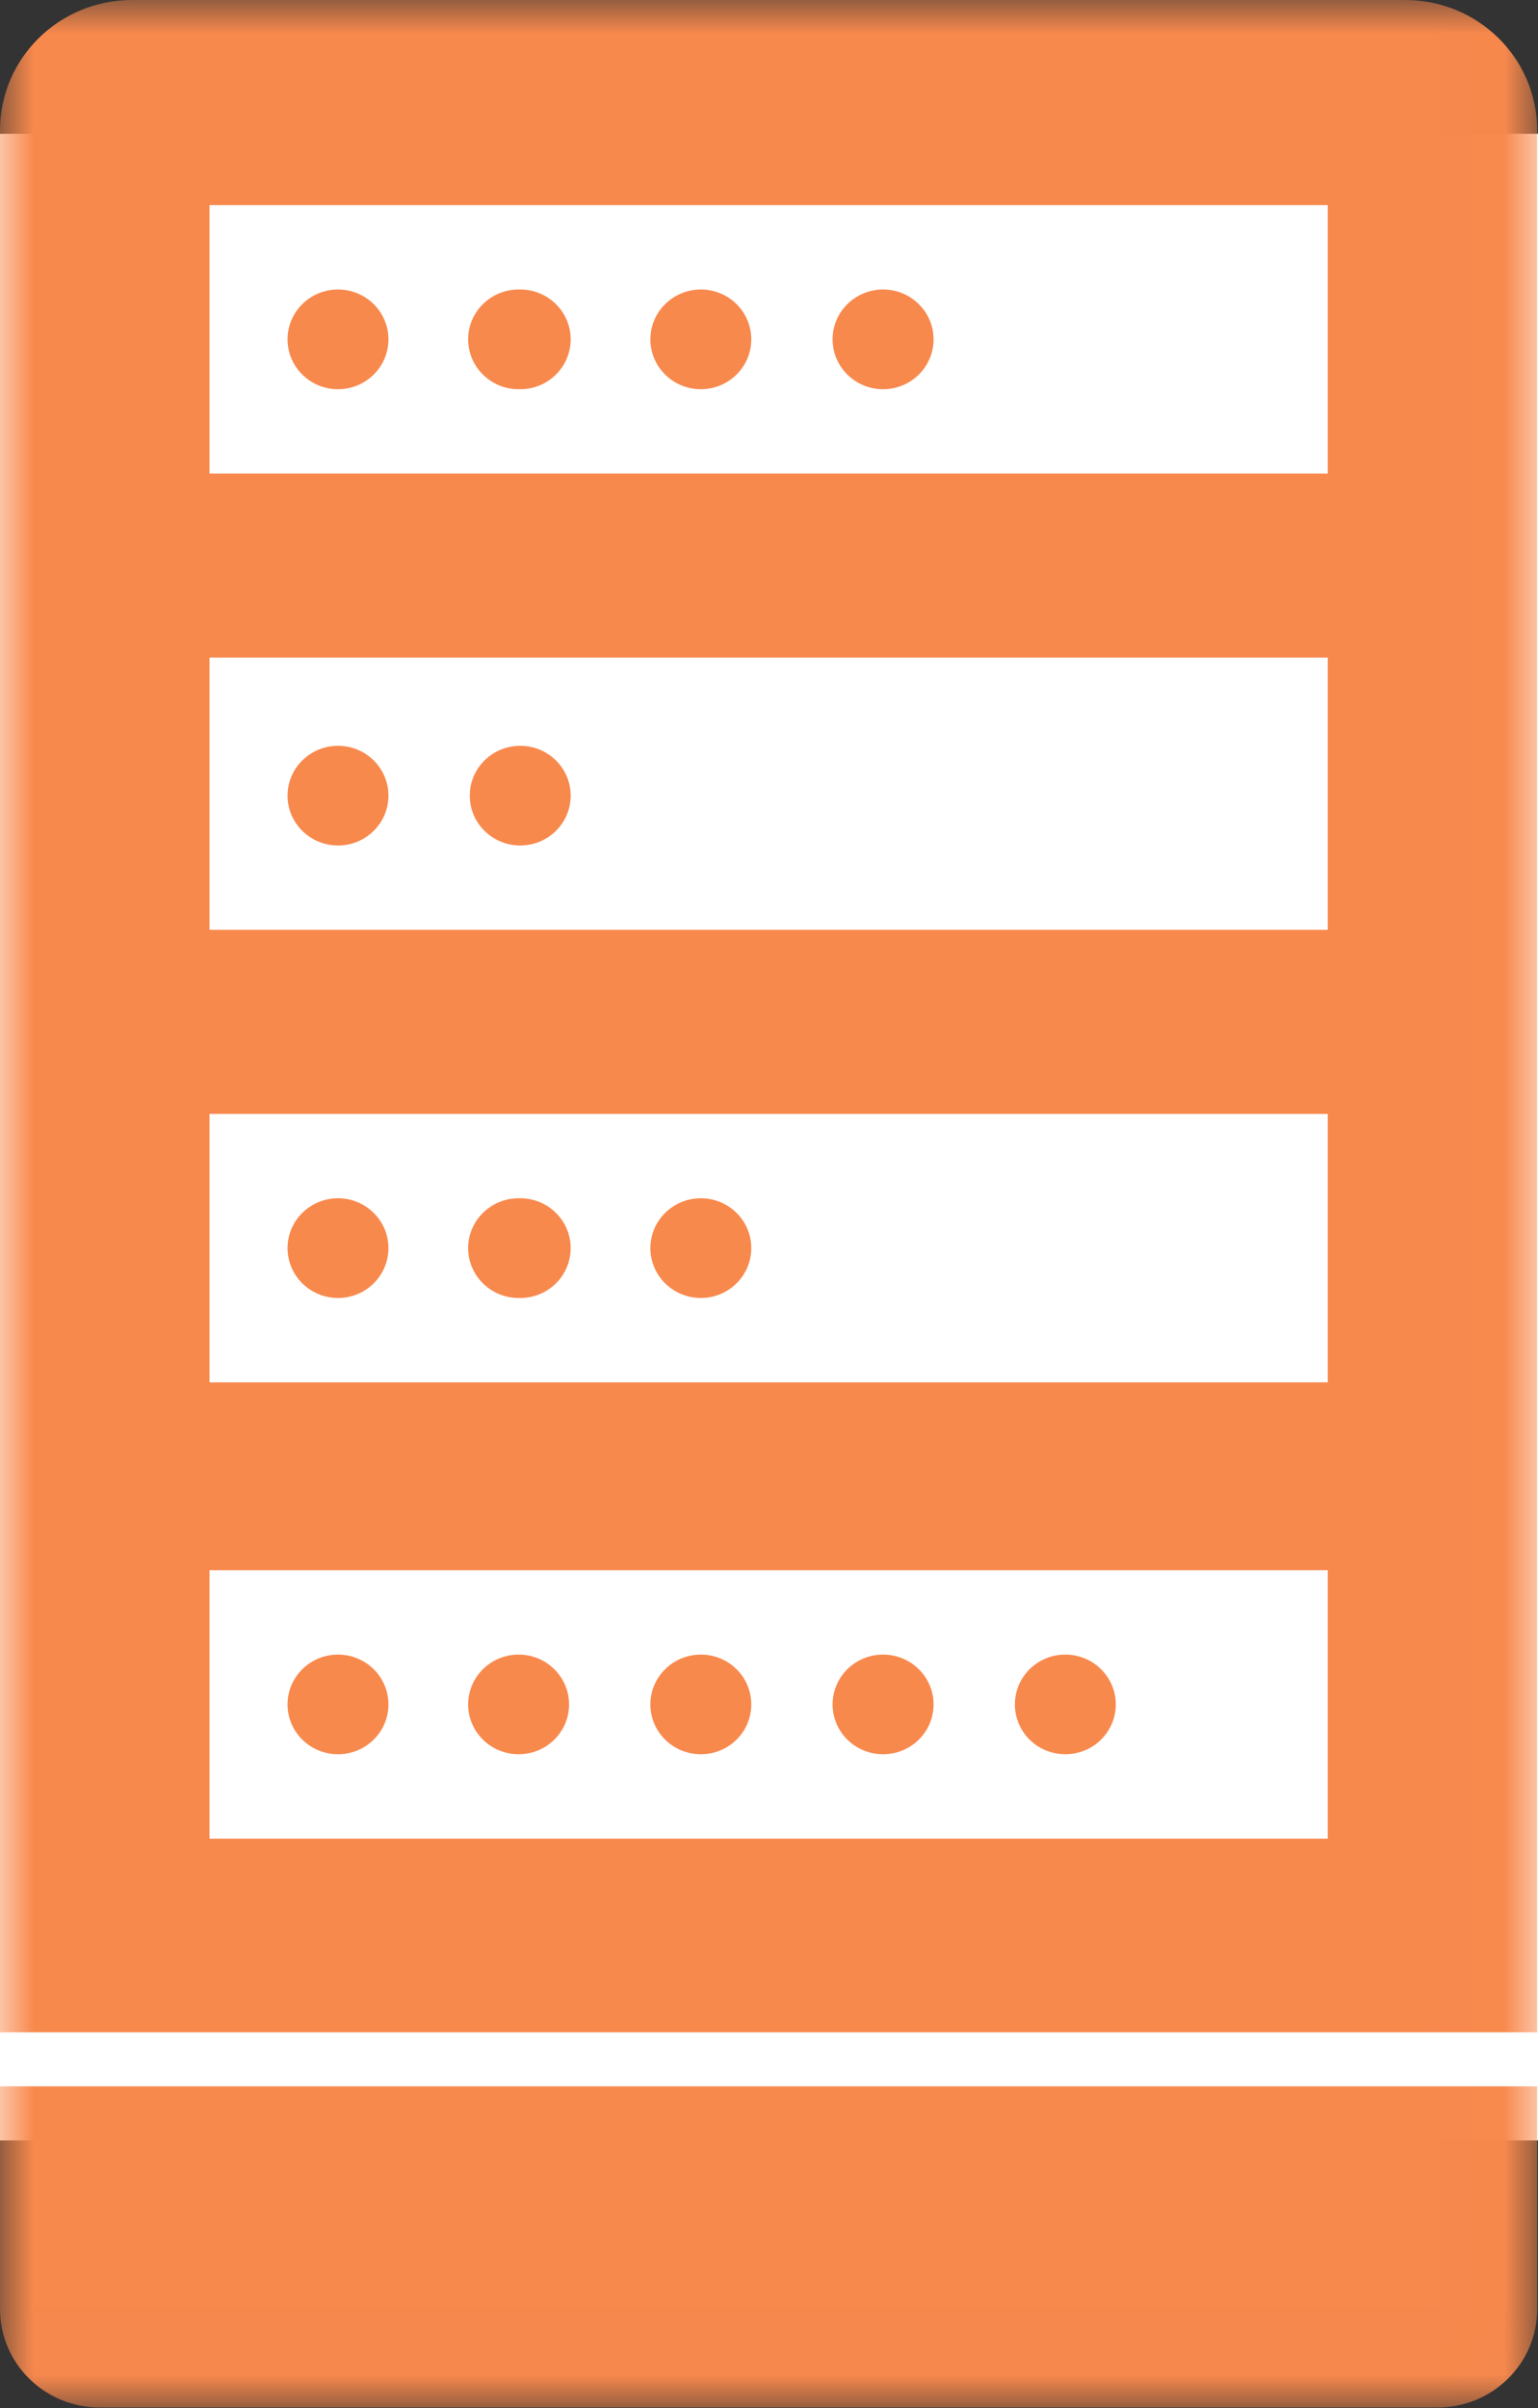 <?xml version="1.0" encoding="UTF-8"?>
<svg width="23px" height="36px" viewBox="0 0 23 36" version="1.1" xmlns="http://www.w3.org/2000/svg" xmlns:xlink="http://www.w3.org/1999/xlink">
    <rect x="0" y="0" width="23" height="36" fill="#333333" stroke="none"/>
    <!-- Generator: Sketch 49.3 (51167) - http://www.bohemiancoding.com/sketch -->
    <title>Page 1</title>
    <desc>Created with Sketch.</desc>
    <defs>
        <polygon id="path-1" points="22.988 35.992 22.988 0 0 0 0 17.996 0 35.992 22.988 35.992"></polygon>
    </defs>
    <g id="-" stroke="none" stroke-width="1" fill="none" fill-rule="evenodd">
        <g id="Page-1">
            <rect id="Rectangle-2" fill="#FFFFFF" x="0" y="2" width="23" height="30"></rect>
            <mask id="mask-2" fill="white">
                <use xlink:href="#path-1"></use>
            </mask>
            <g id="Clip-2"></g>
            <path d="M3.133,27.488 L19.856,27.488 L19.856,23.475 L3.133,23.475 L3.133,27.488 Z M3.133,20.666 L19.856,20.666 L19.856,16.653 L3.133,16.653 L3.133,20.666 Z M3.133,13.844 L3.133,9.889 L3.133,9.831 L19.856,9.831 L19.856,9.889 L19.856,13.844 L19.856,13.901 L3.133,13.901 L3.133,13.844 Z M3.133,7.08 L19.856,7.08 L19.856,3.067 L3.133,3.067 L3.133,7.08 Z M22.988,30.383 L22.988,1.949 C22.988,0.872 22.105,0 21.015,0 L1.974,0 C0.884,0 0,0.872 0,1.949 L0,30.388 C0.037,30.384 0.075,30.383 0.114,30.383 L22.988,30.383 Z" id="Fill-1" fill="#F8894D" mask="url(#mask-2)"></path>
            <path d="M22.988,31.191 L1.95578232e-05,31.191 L1.95578232e-05,34.521 C1.95578232e-05,35.333 0.667,35.992 1.49,35.992 L21.498,35.992 C22.321,35.992 22.988,35.333 22.988,34.521 L22.988,31.191 Z" id="Fill-3" fill="#F8894D" mask="url(#mask-2)"></path>
            <path d="M5.055,4.328 C4.638,4.328 4.3,4.662 4.3,5.073 C4.3,5.485 4.638,5.819 5.055,5.819 C5.471,5.819 5.809,5.485 5.809,5.073 C5.809,4.662 5.471,4.328 5.055,4.328" id="Fill-4" fill="#F8894D" mask="url(#mask-2)"></path>
            <path d="M7.78,4.328 C7.776,4.328 7.772,4.328 7.768,4.328 C7.764,4.328 7.76,4.328 7.756,4.328 C7.339,4.328 7.001,4.662 7.001,5.073 C7.001,5.485 7.339,5.819 7.756,5.819 C7.76,5.819 7.764,5.818 7.768,5.818 C7.772,5.818 7.776,5.819 7.78,5.819 C8.197,5.819 8.534,5.485 8.534,5.073 C8.534,4.662 8.197,4.328 7.78,4.328" id="Fill-5" fill="#F8894D" mask="url(#mask-2)"></path>
            <path d="M10.481,4.328 C10.064,4.328 9.726,4.662 9.726,5.073 C9.726,5.485 10.064,5.819 10.481,5.819 C10.898,5.819 11.235,5.485 11.235,5.073 C11.235,4.662 10.898,4.328 10.481,4.328" id="Fill-6" fill="#F8894D" mask="url(#mask-2)"></path>
            <path d="M13.206,4.328 C12.789,4.328 12.451,4.662 12.451,5.073 C12.451,5.485 12.789,5.819 13.206,5.819 C13.623,5.819 13.961,5.485 13.961,5.073 C13.961,4.662 13.623,4.328 13.206,4.328" id="Fill-7" fill="#F8894D" mask="url(#mask-2)"></path>
            <path d="M5.055,11.15 C4.638,11.15 4.3,11.483 4.3,11.895 C4.3,12.307 4.638,12.64 5.055,12.64 C5.471,12.64 5.809,12.307 5.809,11.895 C5.809,11.483 5.471,11.15 5.055,11.15" id="Fill-8" fill="#F8894D" mask="url(#mask-2)"></path>
            <path d="M7.78,11.15 C7.363,11.15 7.025,11.483 7.025,11.895 C7.025,12.307 7.363,12.64 7.78,12.64 C8.197,12.64 8.534,12.307 8.534,11.895 C8.534,11.483 8.197,11.15 7.78,11.15" id="Fill-9" fill="#F8894D" mask="url(#mask-2)"></path>
            <path d="M5.055,17.914 C4.638,17.914 4.3,18.248 4.3,18.659 C4.3,19.071 4.638,19.405 5.055,19.405 C5.471,19.405 5.809,19.071 5.809,18.659 C5.809,18.248 5.471,17.914 5.055,17.914" id="Fill-10" fill="#F8894D" mask="url(#mask-2)"></path>
            <path d="M7.78,17.914 C7.776,17.914 7.772,17.914 7.768,17.915 C7.764,17.914 7.76,17.914 7.756,17.914 C7.339,17.914 7.001,18.248 7.001,18.659 C7.001,19.071 7.339,19.405 7.756,19.405 C7.76,19.405 7.764,19.404 7.768,19.404 C7.772,19.404 7.776,19.405 7.78,19.405 C8.197,19.405 8.534,19.071 8.534,18.659 C8.534,18.248 8.197,17.914 7.78,17.914" id="Fill-11" fill="#F8894D" mask="url(#mask-2)"></path>
            <path d="M10.481,17.914 C10.064,17.914 9.726,18.248 9.726,18.659 C9.726,19.071 10.064,19.405 10.481,19.405 C10.898,19.405 11.235,19.071 11.235,18.659 C11.235,18.248 10.898,17.914 10.481,17.914" id="Fill-12" fill="#F8894D" mask="url(#mask-2)"></path>
            <path d="M5.055,24.736 C4.638,24.736 4.3,25.07 4.3,25.481 C4.3,25.893 4.638,26.226 5.055,26.226 C5.471,26.226 5.809,25.893 5.809,25.481 C5.809,25.07 5.471,24.736 5.055,24.736" id="Fill-13" fill="#F8894D" mask="url(#mask-2)"></path>
            <path d="M7.756,24.736 C7.339,24.736 7.001,25.07 7.001,25.481 C7.001,25.893 7.339,26.226 7.756,26.226 C8.172,26.226 8.51,25.893 8.51,25.481 C8.51,25.07 8.172,24.736 7.756,24.736" id="Fill-14" fill="#F8894D" mask="url(#mask-2)"></path>
            <path d="M10.481,24.736 C10.064,24.736 9.726,25.07 9.726,25.481 C9.726,25.893 10.064,26.226 10.481,26.226 C10.898,26.226 11.235,25.893 11.235,25.481 C11.235,25.07 10.898,24.736 10.481,24.736" id="Fill-15" fill="#F8894D" mask="url(#mask-2)"></path>
            <path d="M13.206,24.736 C12.789,24.736 12.451,25.07 12.451,25.481 C12.451,25.893 12.789,26.226 13.206,26.226 C13.623,26.226 13.961,25.893 13.961,25.481 C13.961,25.07 13.623,24.736 13.206,24.736" id="Fill-16" fill="#F8894D" mask="url(#mask-2)"></path>
            <path d="M15.931,24.736 C15.514,24.736 15.177,25.07 15.177,25.481 C15.177,25.893 15.514,26.226 15.931,26.226 C16.348,26.226 16.686,25.893 16.686,25.481 C16.686,25.07 16.348,24.736 15.931,24.736" id="Fill-17" fill="#F8894D" mask="url(#mask-2)"></path>
        </g>
    </g>
</svg>